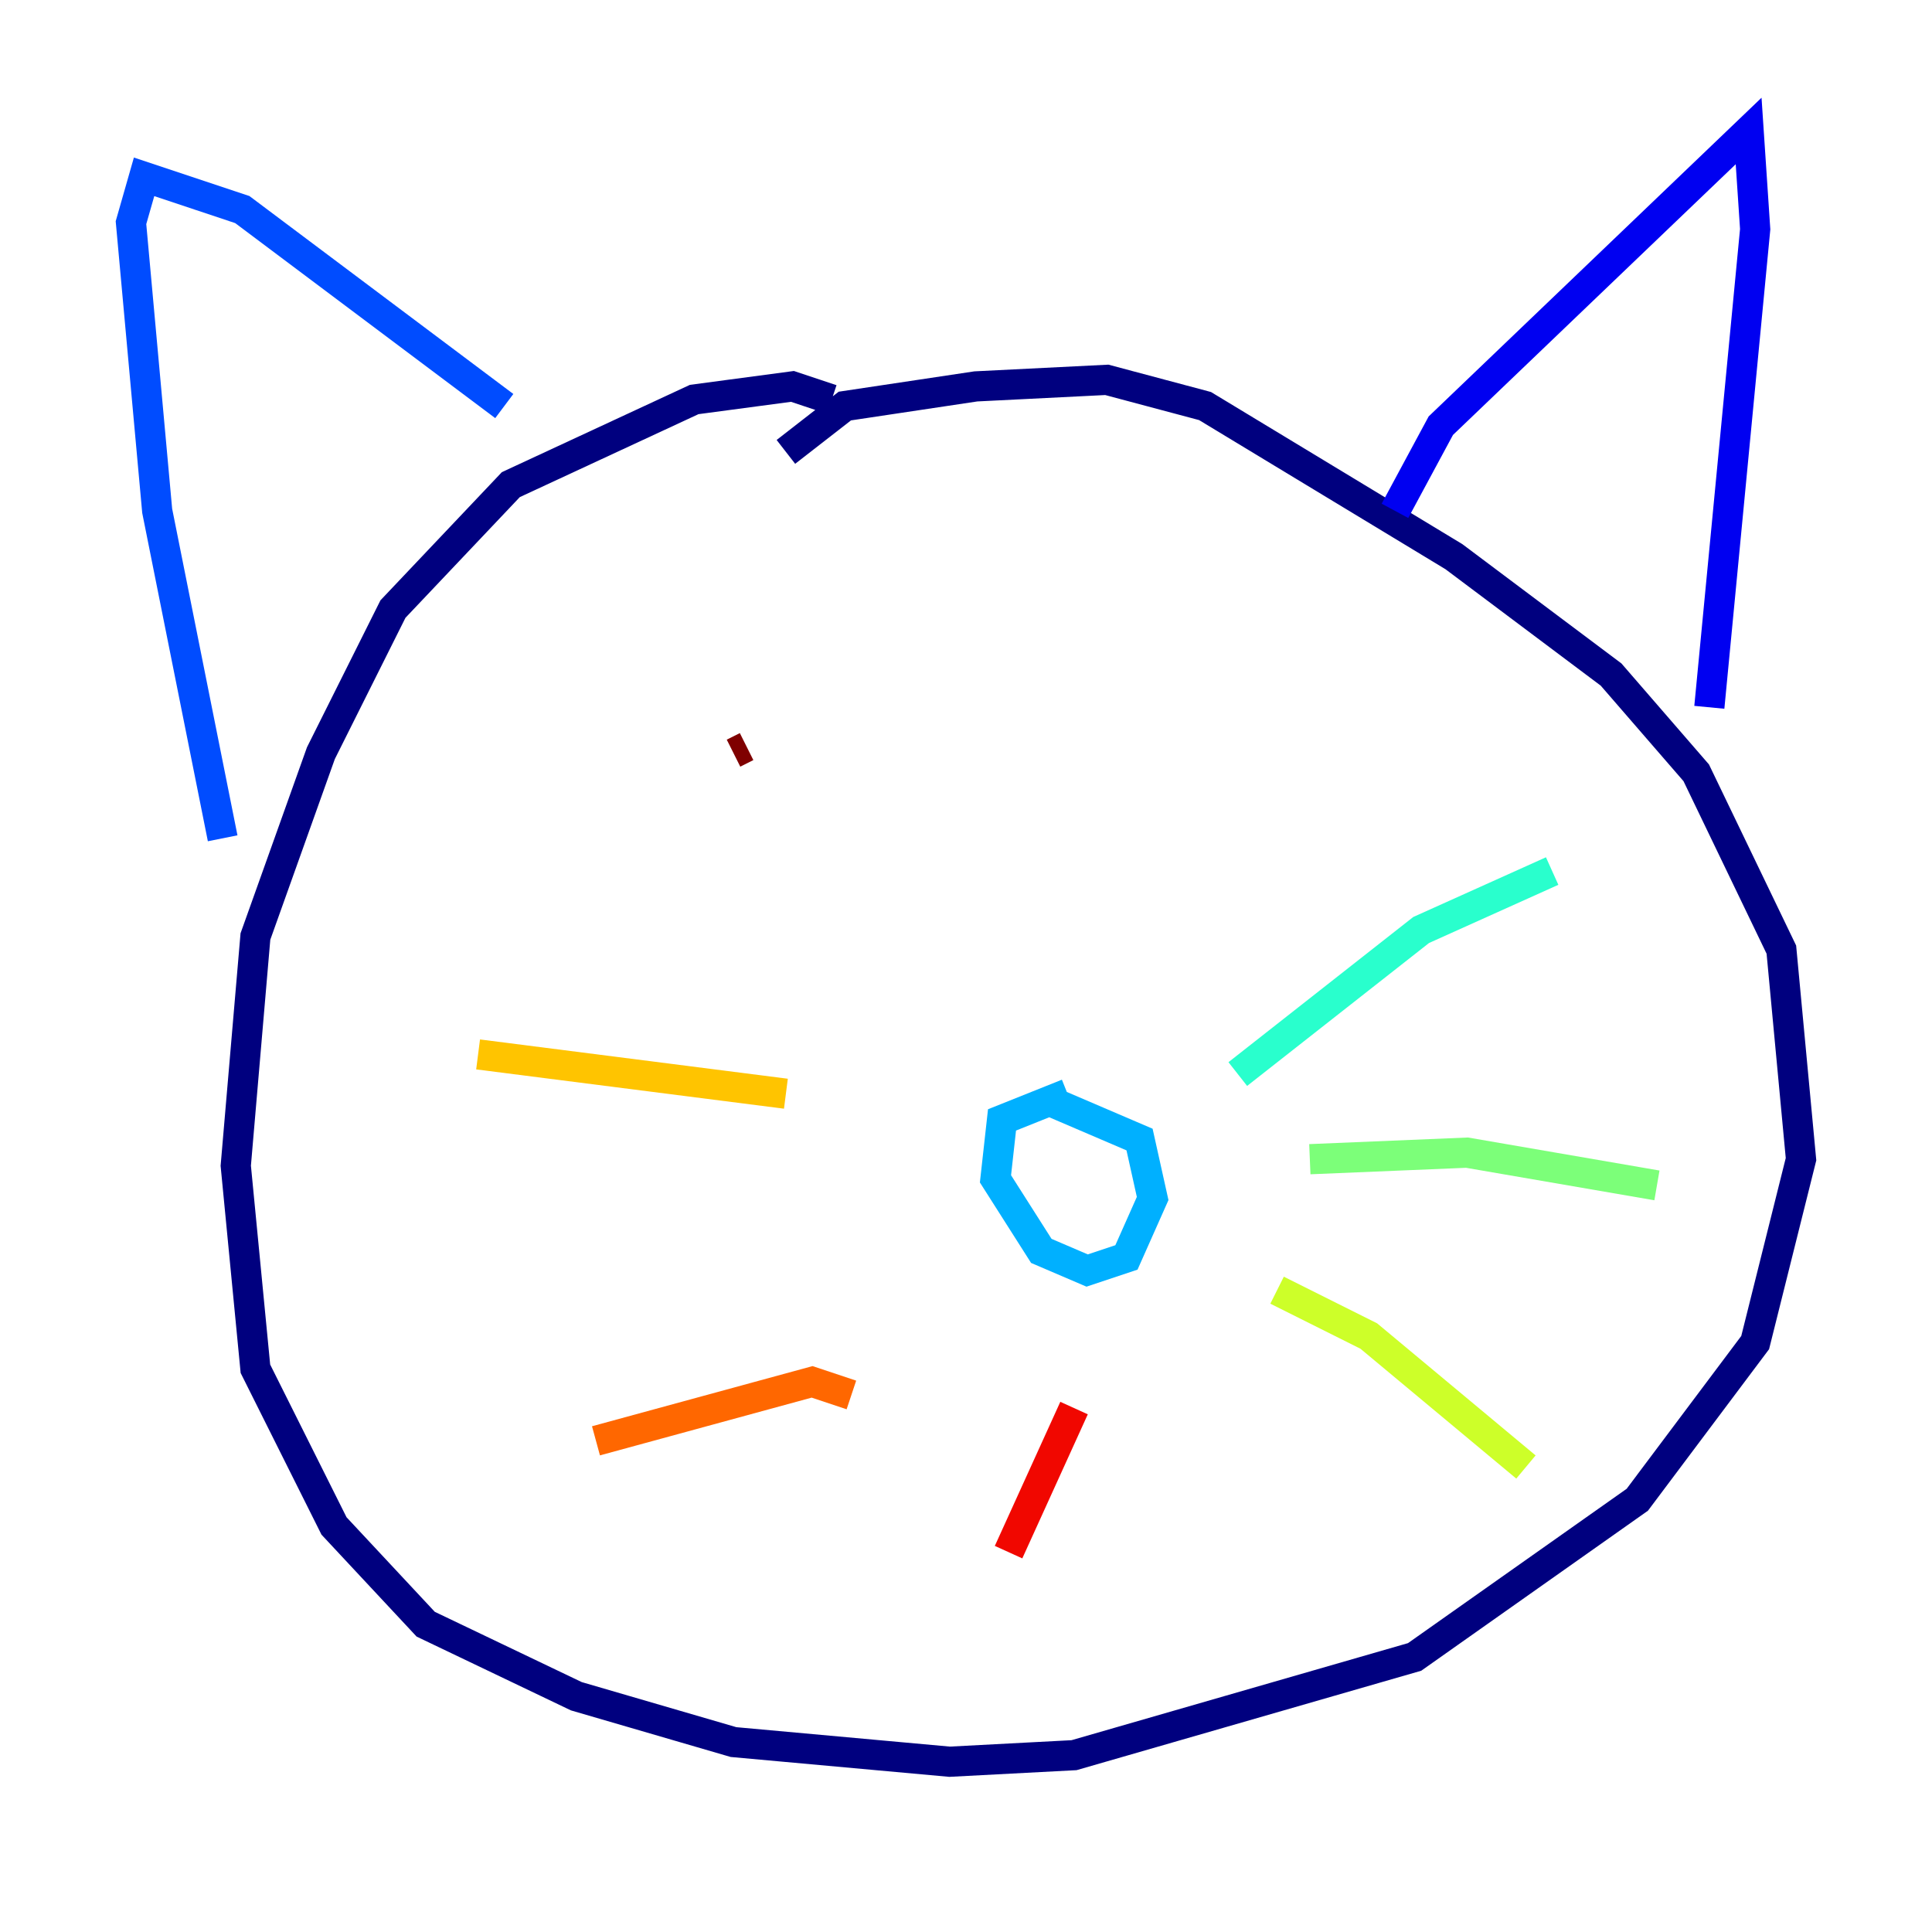 <?xml version="1.0" encoding="utf-8" ?>
<svg baseProfile="tiny" height="128" version="1.2" viewBox="0,0,128,128" width="128" xmlns="http://www.w3.org/2000/svg" xmlns:ev="http://www.w3.org/2001/xml-events" xmlns:xlink="http://www.w3.org/1999/xlink"><defs /><polyline fill="none" points="55.105,26.468 52.502,25.6 45.993,26.468 33.844,32.108 26.034,40.352 21.261,49.898 16.922,62.047 15.62,77.234 16.922,90.685 22.129,101.098 28.203,107.607 38.183,112.38 48.597,115.417 62.915,116.719 71.159,116.285 93.722,109.776 108.475,99.363 116.285,88.949 119.322,76.8 118.02,62.915 112.38,51.2 106.739,44.691 96.325,36.881 79.837,26.902 73.329,25.166 64.651,25.6 55.973,26.902 52.068,29.939" stroke="#00007f" stroke-width="2" /><polyline fill="none" points="92.42,33.844 95.458,28.203 115.851,8.678 116.285,15.186 113.248,46.861" stroke="#0000f1" stroke-width="2" /><polyline fill="none" points="33.41,26.902 16.054,13.885 9.546,11.715 8.678,14.752 10.414,33.844 14.752,55.539" stroke="#004cff" stroke-width="2" /><polyline fill="none" points="70.725,72.461 66.386,74.197 65.953,78.102 68.99,82.875 72.027,84.176 74.63,83.308 76.366,79.403 75.498,75.498 69.424,72.895" stroke="#00b0ff" stroke-width="2" /><polyline fill="none" points="82.007,71.159 94.156,61.614 102.834,57.709" stroke="#29ffcd" stroke-width="2" /><polyline fill="none" points="86.78,76.8 97.193,76.366 109.776,78.536" stroke="#7cff79" stroke-width="2" /><polyline fill="none" points="84.61,85.478 90.685,88.515 101.098,97.193" stroke="#cdff29" stroke-width="2" /><polyline fill="none" points="52.068,72.461 31.675,69.858" stroke="#ffc400" stroke-width="2" /><polyline fill="none" points="56.407,92.42 53.803,91.552 39.485,95.458" stroke="#ff6700" stroke-width="2" /><polyline fill="none" points="71.159,93.288 66.82,102.834" stroke="#f10700" stroke-width="2" /><polyline fill="none" points="48.597,49.898 49.464,49.464" stroke="#7f0000" stroke-width="2" /></svg>